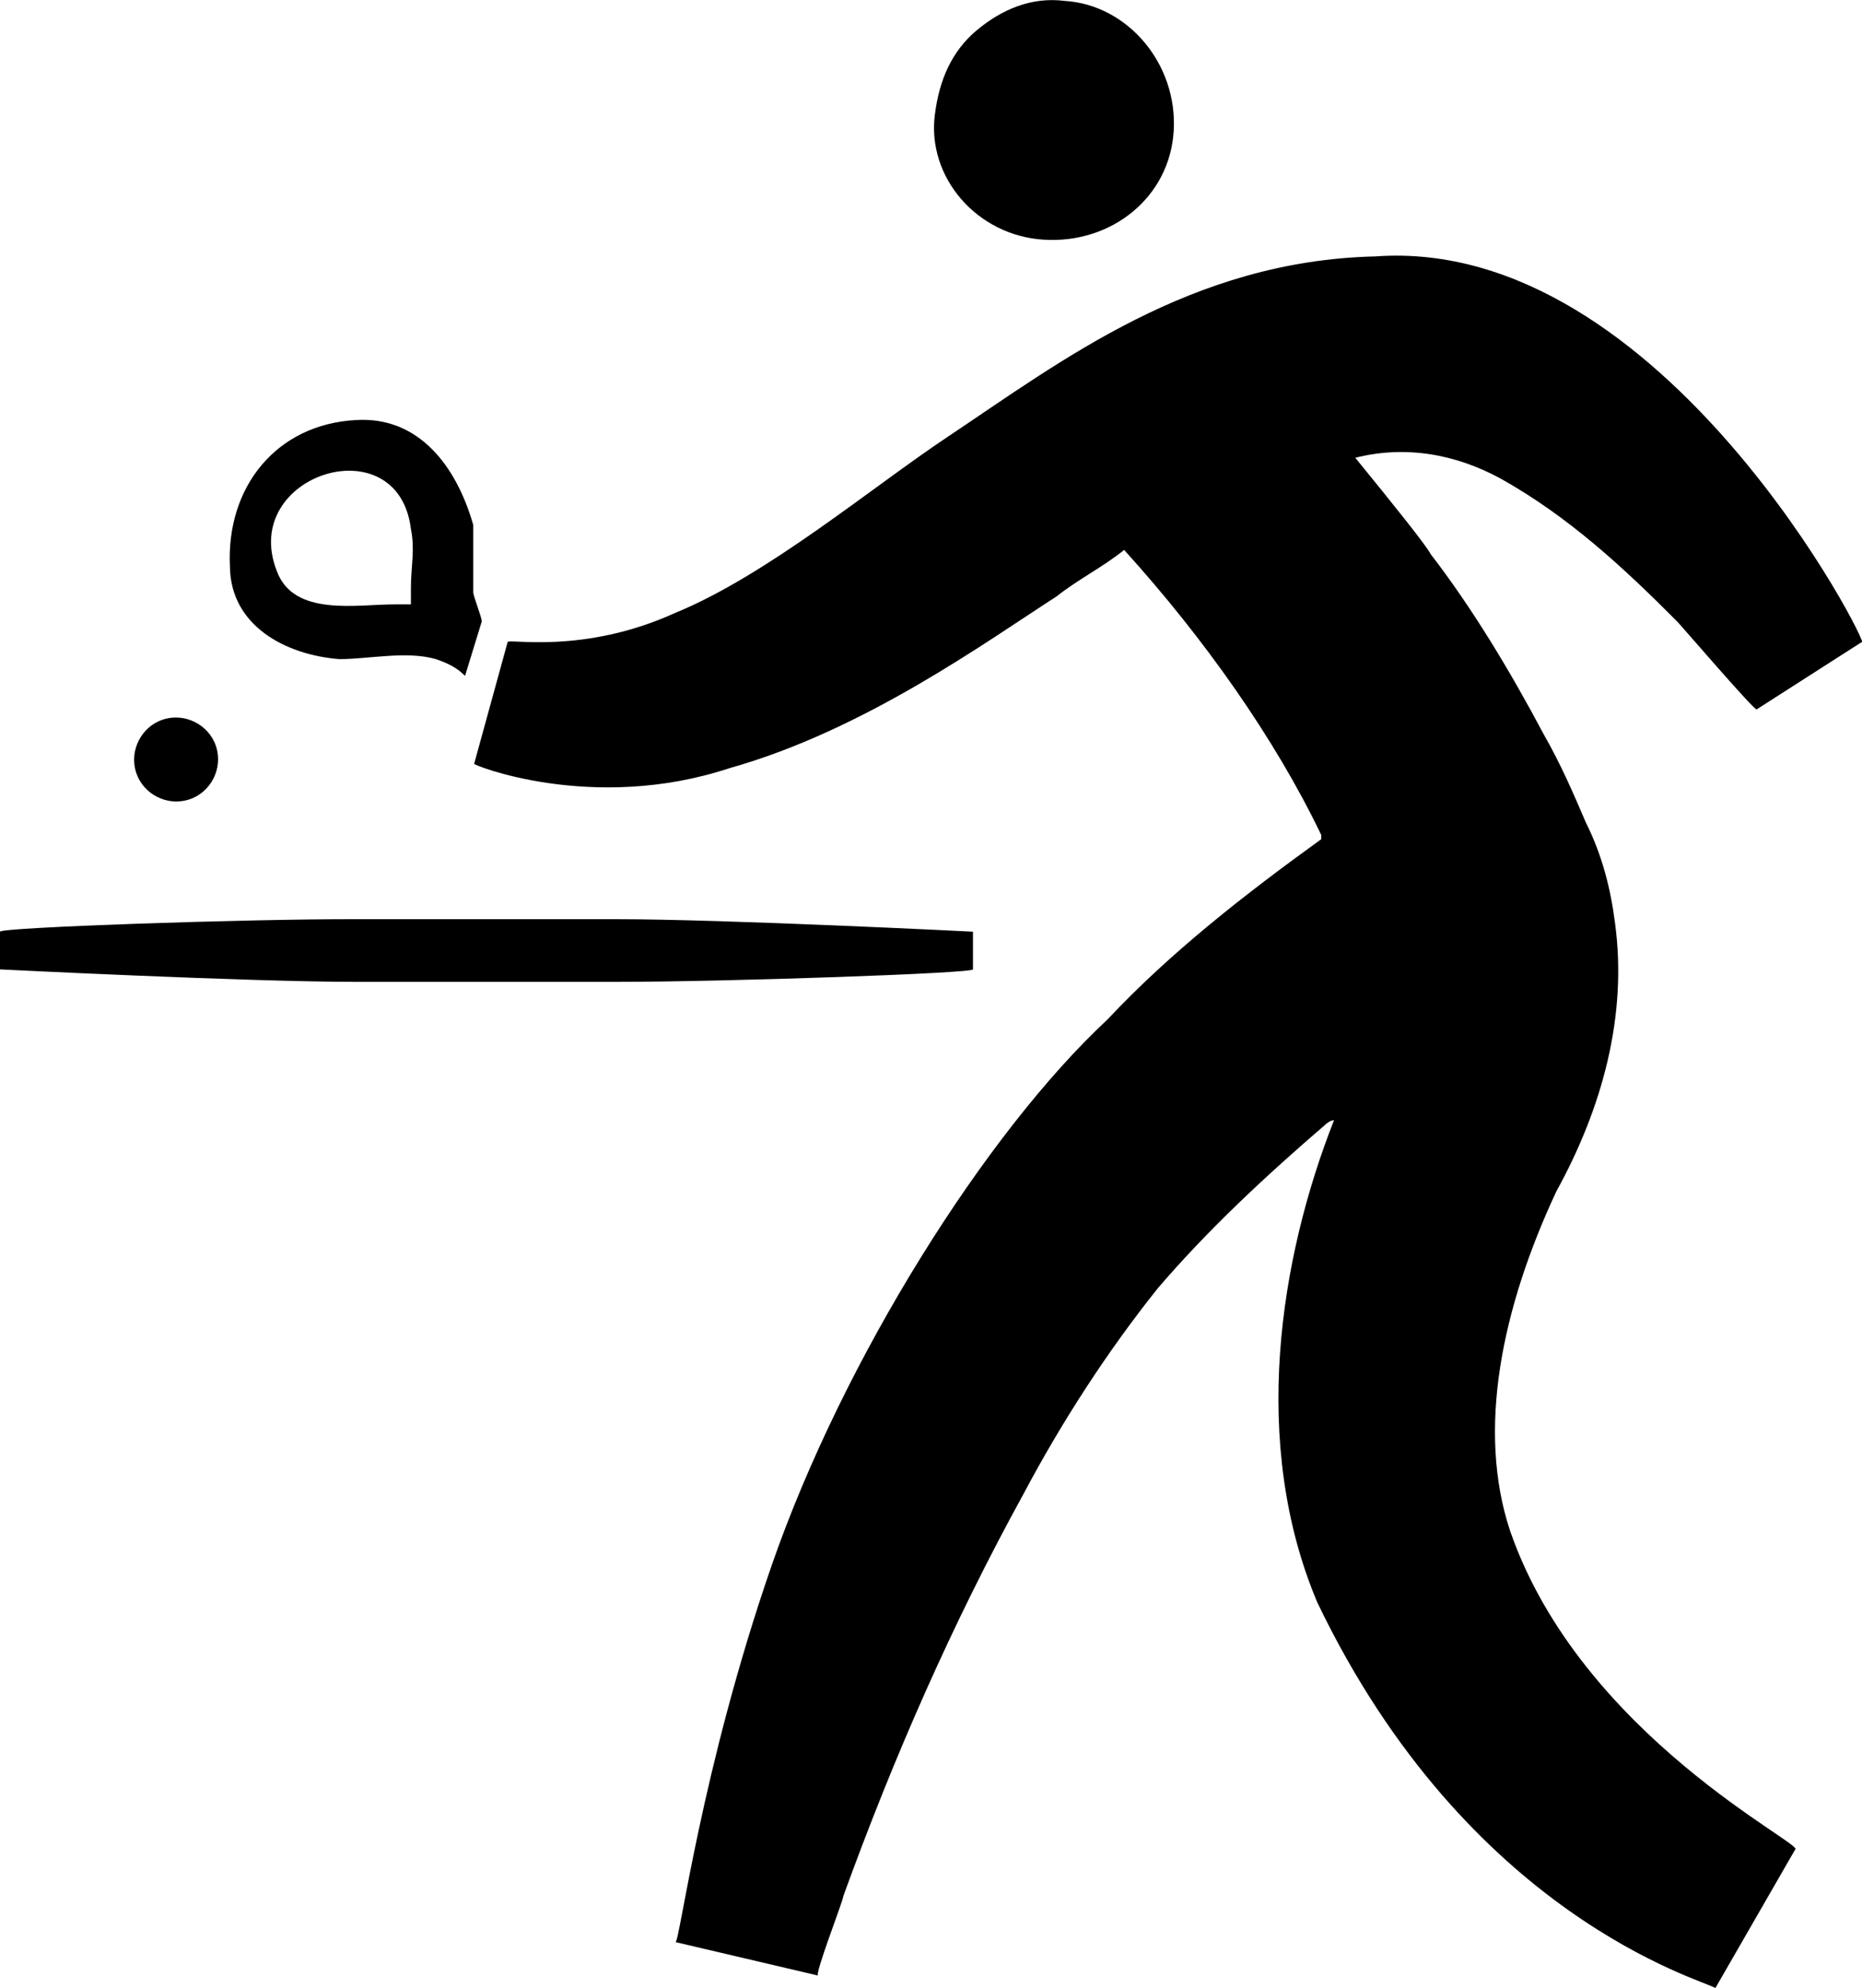 <?xml version="1.0" encoding="utf-8"?>
<!-- Generator: Adobe Illustrator 17.0.0, SVG Export Plug-In . SVG Version: 6.00 Build 0)  -->
<!DOCTYPE svg PUBLIC "-//W3C//DTD SVG 1.1//EN" "http://www.w3.org/Graphics/SVG/1.1/DTD/svg11.dtd">
<svg version="1.1" id="Layer_1" xmlns="http://www.w3.org/2000/svg" xmlns:xlink="http://www.w3.org/1999/xlink" x="0px" y="0px"
	 width="612.2px" height="653.6px" viewBox="0 0 612.2 653.6" enable-background="new 0 0 612.2 653.6" xml:space="preserve">
<g>
	<path d="M319.8,306.3c0,0-81.3-4.1-117.2-4.1h-85.5C81.3,302.1,0,304.9,0,306.3v12.4c0,0,81.3,4.1,117.2,4.1h85.5
		c35.8,0,117.2-2.8,117.2-4.1V306.3z M343.2,78.8c22.1,1.4,41.4-13.8,42.7-35.8S370.8,1.6,350.1,0.3c-11-1.4-20.7,2.8-28.9,9.6
		c-8.3,6.9-12.4,16.5-13.8,27.6C304.6,58.2,321.2,77.5,343.2,78.8z M57.9,263.5c8.3,0,13.8-6.9,13.8-13.8c0-8.3-6.9-13.8-13.8-13.8
		c-8.3,0-13.8,6.9-13.8,13.8C44.1,258,51,263.5,57.9,263.5z M111.6,216.7c9.6,0,22.1-2.8,31.7,0c4.1,1.4,6.9,2.8,9.6,5.5l5.5-17.9
		c0-1.4-2.8-8.3-2.8-9.6c0-2.8,0-5.5,0-8.3c0-4.1,0-9.6,0-13.8c-5.5-19.3-17.9-35.8-38.6-34.5c-26.2,1.4-42.7,22.1-41.4,48.2
		C75.8,205.6,93.7,215.3,111.6,216.7z M135.1,173.9c1.4,6.9,0,12.4,0,19.3c0,1.4,0,2.8,0,5.5c-1.4,0-2.8,0-5.5,0
		c-12.4,0-33.1,4.1-38.6-11C78.6,156,130.9,139.5,135.1,173.9z M493.5,157.4c22.1,12.4,40,28.9,57.9,46.9
		c1.4,1.4,26.2,30.3,26.2,28.9l34.5-22.1c4.1,4.1-64.8-133.7-159.9-126.8c-60.6,1.4-103.4,34.5-140.6,59.3
		c-24.8,16.5-59.3,45.5-89.6,57.9c-30.3,13.8-55.1,8.3-55.1,9.6l-11,40c-1.4,0,38.6,16.5,84.1,1.4c44.1-12.4,84.1-41.4,107.5-56.5
		c6.9-5.5,15.2-9.6,22.1-15.2c26.2,28.9,49.6,62,64.8,93.7c0,0,0,0,0,1.4c-24.8,17.9-49.6,37.2-70.3,59.3
		c-40,37.2-86.8,111.6-110.3,179.2c-23.4,67.5-30.3,124.1-31.7,124.1l46.9,11c-1.4,0,8.3-24.8,8.3-26.2
		c16.5-45.5,35.8-89.6,59.3-132.3c12.4-23.4,27.6-46.9,44.1-67.5c16.5-19.3,35.8-37.2,55.1-53.8c0,0,1.4-1.4,2.8-1.4
		c-17.9,45.5-27.6,106.1-5.5,158.5c49.6,103.4,126.8,124.1,130.9,126.8l26.2-45.5c4.1-1.4-70.3-37.2-93.7-104.8
		c-11-33.1-2.8-73.1,15.2-111.6c15.2-27.6,23.4-57.9,19.3-88.2c-1.4-11-4.1-22.1-9.6-33.1c-4.1-9.6-8.3-19.3-13.8-28.9
		c-11-20.7-23.4-41.4-37.2-59.3c-1.4-2.8-12.4-16.5-24.8-31.7C461.8,146.4,478.3,149.1,493.5,157.4z"/>
</g>
<g>
</g>
<g>
</g>
<g>
</g>
<g>
</g>
<g>
</g>
<g>
</g>
<g>
</g>
<g>
</g>
<g>
</g>
<g>
</g>
<g>
</g>
<g>
</g>
<g>
</g>
<g>
</g>
<g>
</g>
</svg>
